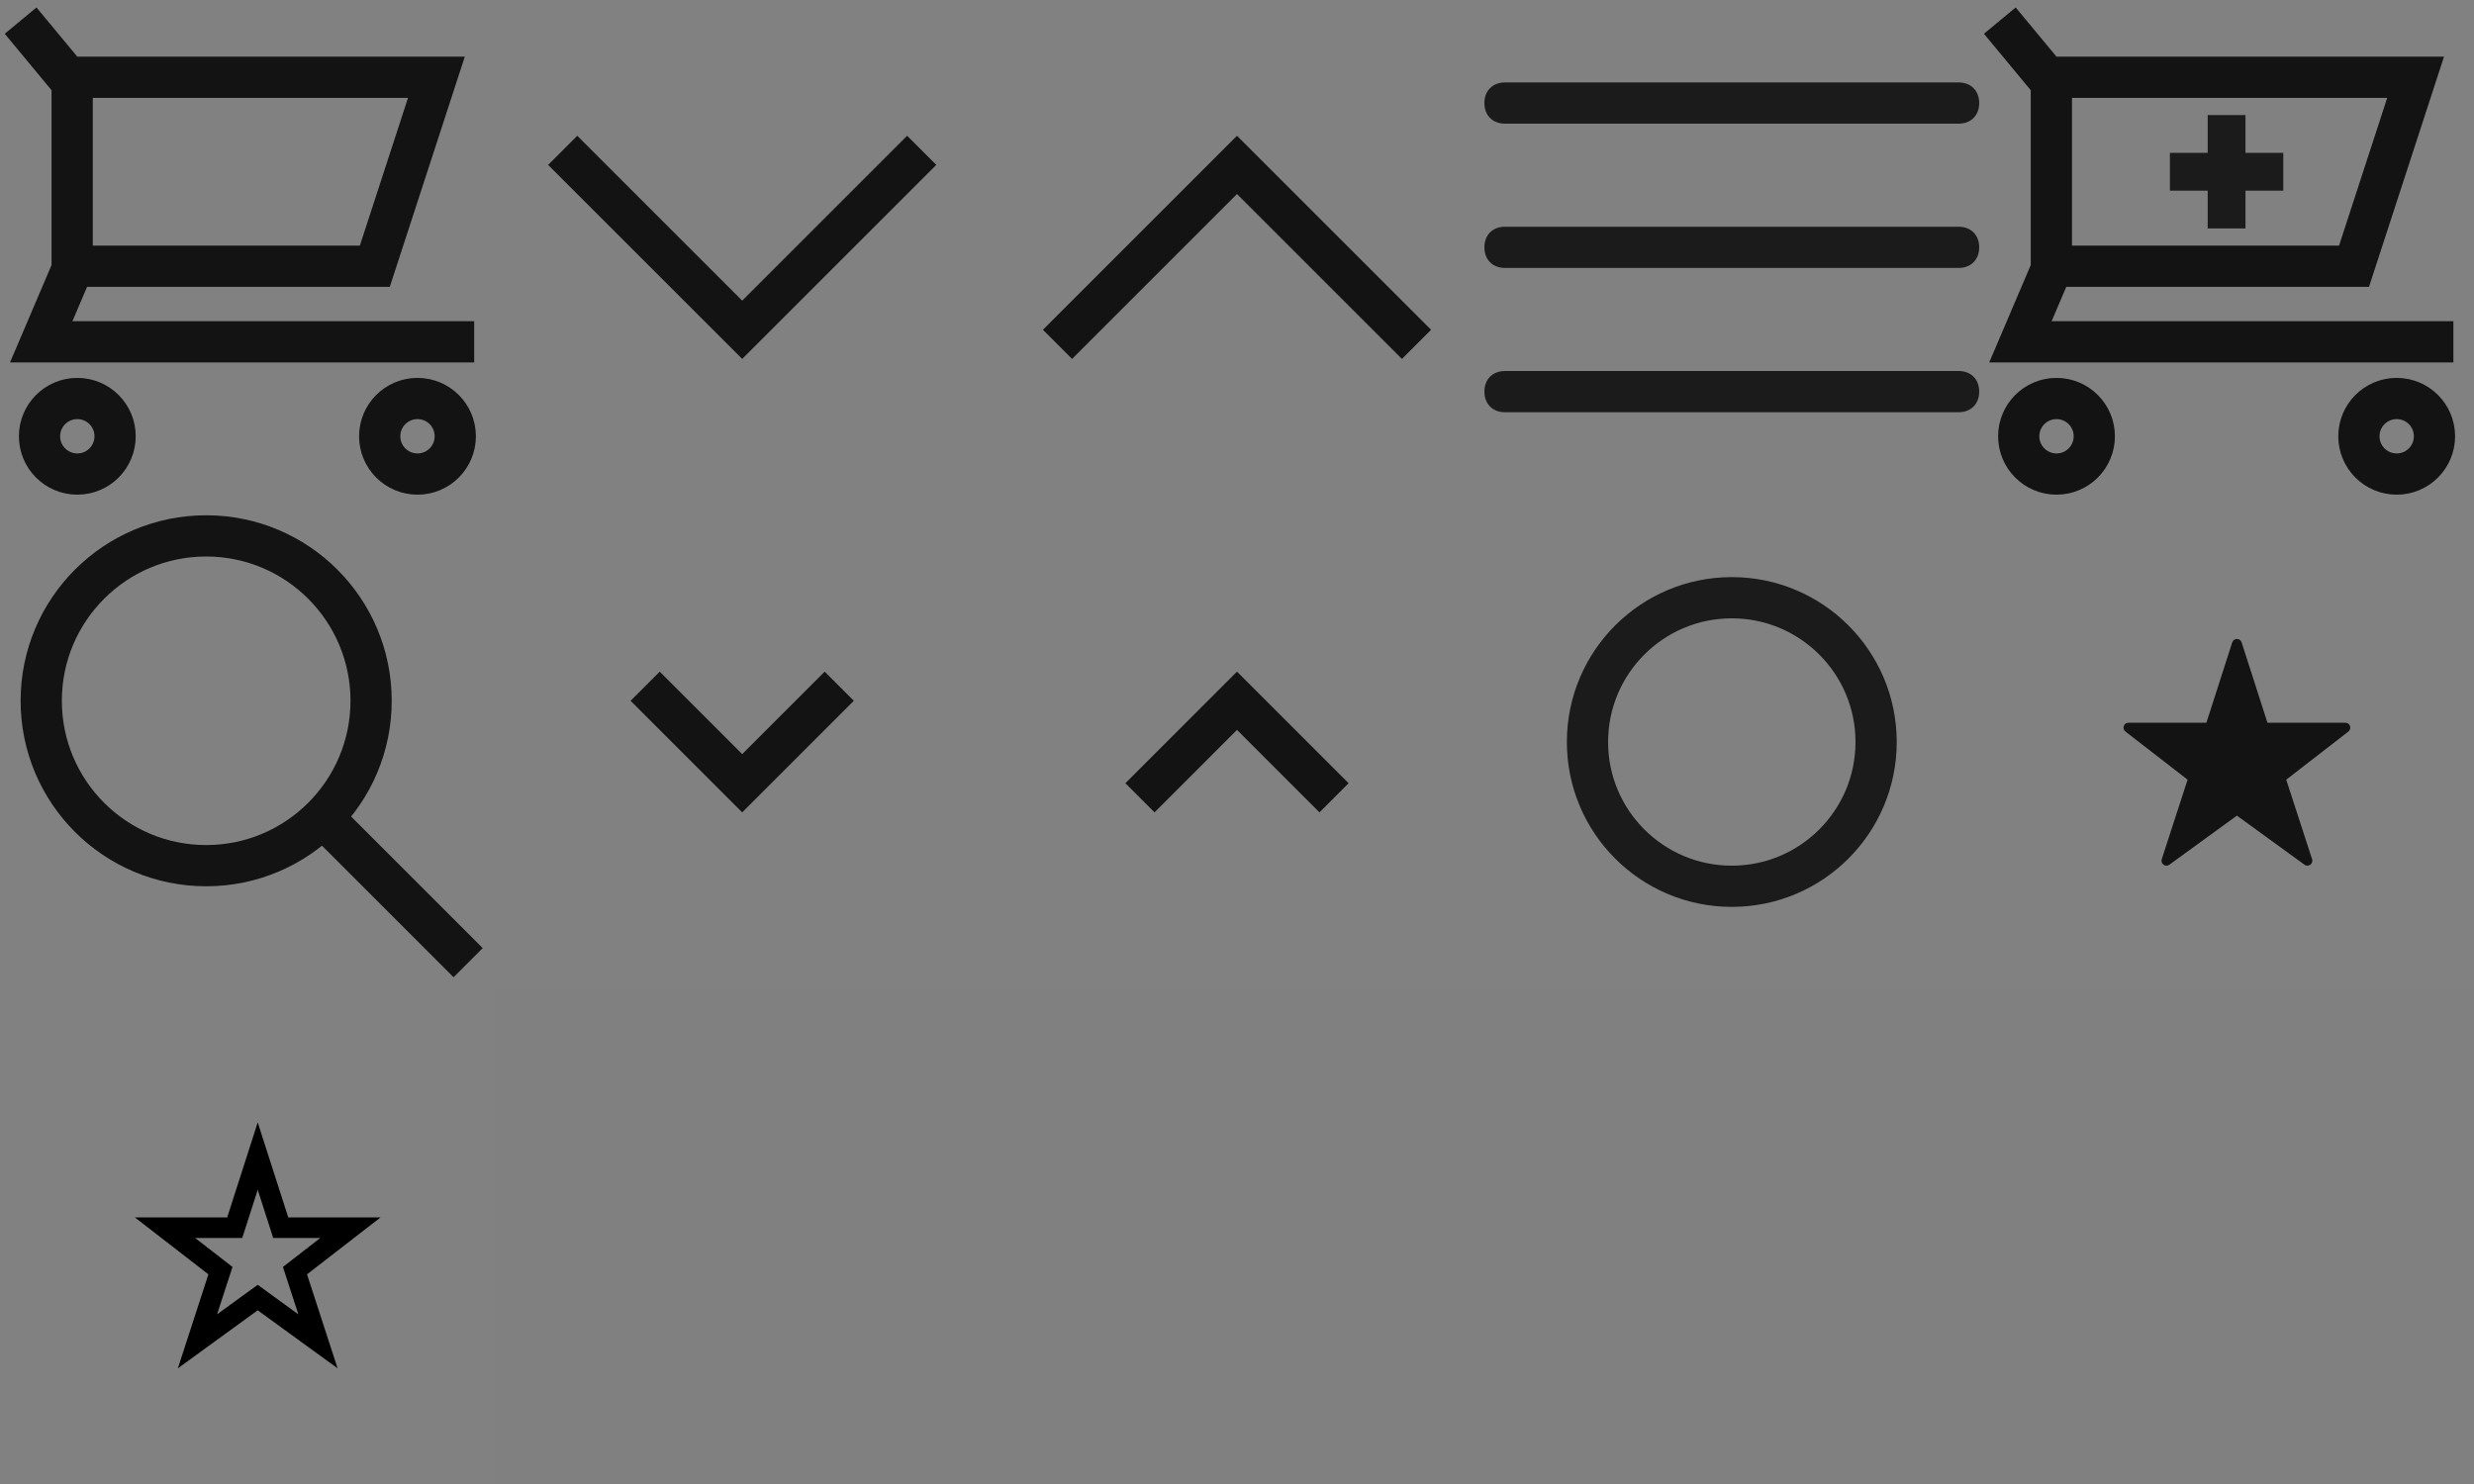 <?xml version="1.0" encoding="UTF-8"?>
<svg width="120px" height="72px" viewBox="0 0 120 72" version="1.1" xmlns="http://www.w3.org/2000/svg" xmlns:xlink="http://www.w3.org/1999/xlink">
    <rect x="0" y="0" width="120" height="72" fill="#808080" stroke="none"/>
    <!-- Generator: Sketch 59.1 (86144) - https://sketch.com -->
    <title>icons-sprite</title>
    <desc>Created with Sketch.</desc>
    <g id="icons-sprite" stroke="none" stroke-width="1" fill="none" fill-rule="evenodd">
        <rect id="Rectangle" fill-opacity="0.01" fill="#FFFFFF" x="24" y="0" width="24" height="24"></rect>
        <rect id="Rectangle-Copy" fill-opacity="0.01" fill="#FFFFFF" x="48" y="0" width="24" height="24"></rect>
        <g id="Group-2" transform="translate(24, 24)">
            <rect id="Rectangle-Copy-5" fill-opacity="0.01" fill="#FFFFFF" x="48" y="0" width="24" height="24"></rect>
            <rect id="Rectangle-Copy-13" fill-opacity="0.01" fill="#FFFFFF" x="0" y="0" width="24" height="24"></rect>
            <rect id="Rectangle-Copy-7" fill-opacity="0.01" fill="#FFFFFF" x="72" y="0" width="24" height="24"></rect>
            <rect id="Rectangle-Copy-15" fill-opacity="0.01" fill="#FFFFFF" x="24" y="0" width="24" height="24"></rect>
            <polyline id="Path" stroke="#131313" stroke-width="2" stroke-linecap="square" points="16 10 12 14 8 10"></polyline>
            <polyline id="Path-Copy" stroke="#131313" stroke-width="2" stroke-linecap="square" transform="translate(36, 12) scale(1, -1) translate(-36, -12) " points="40 10 36 14 32 10"></polyline>
            <g id="Star---On" transform="translate(79, 7)" fill="#131313" fill-rule="nonzero">
                <path d="M10.762,4.064 L6.981,4.064 L5.728,0.164 C5.696,0.066 5.604,0 5.501,0 C5.398,0 5.306,0.066 5.274,0.164 L4.02,4.064 L0.239,4.064 C0.137,4.064 0.046,4.129 0.013,4.226 C-0.02,4.323 0.012,4.43 0.093,4.493 L3.109,6.828 L1.854,10.687 C1.822,10.785 1.857,10.893 1.941,10.954 C2.025,11.015 2.138,11.015 2.222,10.954 L5.5,8.572 L8.779,10.954 C8.863,11.015 8.976,11.015 9.06,10.954 C9.144,10.893 9.179,10.785 9.147,10.687 L7.892,6.828 L10.907,4.493 C10.988,4.43 11.02,4.323 10.987,4.227 C10.954,4.13 10.864,4.065 10.762,4.064 Z" id="Star"></path>
            </g>
            <circle id="Knob---Left" stroke="#1B1B1B" stroke-width="2" cx="60" cy="12" r="7"></circle>
        </g>
        <rect id="Rectangle-Copy-17" fill-opacity="0.01" fill="#FFFFFF" x="0" y="0" width="24" height="24"></rect>
        <rect id="Rectangle-Copy-3" fill-opacity="0.01" fill="#FFFFFF" x="96" y="0" width="24" height="24"></rect>
        <g id="Group-3" transform="translate(0, 48)">
            <rect id="Rectangle-Copy-6" fill-opacity="0.01" fill="#FFFFFF" x="0" y="0" width="24" height="24"></rect>
            <g id="Star---Off" transform="translate(7, 7)" fill-rule="nonzero" stroke="#000000">
                <path d="M9.998,4.564 L6.616,4.564 L6.505,4.217 L5.501,1.092 L4.385,4.564 L4.02,4.564 L1.002,4.564 L3.693,6.648 L3.584,6.982 L2.578,10.078 L5.5,7.954 L5.794,8.168 L8.423,10.078 L7.308,6.648 L7.586,6.432 L9.998,4.564 Z" id="Star"></path>
            </g>
        </g>
        <rect id="Rectangle-Copy-2" fill-opacity="0.01" fill="#FFFFFF" x="72" y="0" width="24" height="24"></rect>
        <g id="Group" transform="translate(0, 24)">
            <rect id="Rectangle-Copy-4" fill-opacity="0.01" fill="#FFFFFF" x="0" y="0" width="24" height="24"></rect>
            <g id="Search" transform="translate(2, 2)" stroke="#131313" stroke-linecap="square" stroke-width="2">
                <line x1="20" y1="20" x2="14" y2="14" id="Path"></line>
                <circle id="Oval" cx="8" cy="8" r="8"></circle>
            </g>
        </g>
        <g id="Cart-Button" transform="translate(1, 1)" stroke="#131313" stroke-width="2">
            <polyline id="Path" points="0 0 2.5 3.016 2.5 12.065 1 15.583 22 15.583"></polyline>
            <polyline id="Path" points="2.75 2.75 20.167 2.75 17.181 11.917 2.75 11.917"></polyline>
            <circle id="Oval" stroke-linecap="square" cx="2.75" cy="20.167" r="1.833"></circle>
            <circle id="Oval" stroke-linecap="square" cx="19.25" cy="20.167" r="1.833"></circle>
        </g>
        <path d="M95,18 C95.6,18 96,18.4 96,19 C96,19.6 95.6,20 95,20 L73,20 C72.4,20 72,19.6 72,19 C72,18.4 72.4,18 73,18 L95,18 Z M95,11 C95.6,11 96,11.4 96,12 C96,12.6 95.6,13 95,13 L73,13 C72.4,13 72,12.6 72,12 C72,11.4 72.4,11 73,11 L95,11 Z M95,4 C95.6,4 96,4.4 96,5 C96,5.6 95.6,6 95,6 L73,6 C72.4,6 72,5.6 72,5 C72,4.4 72.4,4 73,4 L95,4 Z" id="Combined-Shape" fill="#1B1B1B" fill-rule="nonzero"></path>
        <polyline id="Arrow" stroke="#131313" stroke-width="2" stroke-linecap="square" points="44 8 36 16 28 8"></polyline>
        <polyline id="Arrow-Copy" stroke="#131313" stroke-width="2" stroke-linecap="square" transform="translate(60, 12) scale(1, -1) translate(-60, -12) " points="68 8 60 16 52 8"></polyline>
        <g id="Add-to-Cart-Button" transform="translate(97, 1)">
            <polyline id="Path" stroke="#131313" stroke-width="2" points="0 0 2.5 3.016 2.5 12.065 1 15.583 22 15.583"></polyline>
            <polyline id="Path" stroke="#131313" stroke-width="2" points="2.75 2.75 20.167 2.75 17.181 11.917 2.75 11.917"></polyline>
            <circle id="Oval" stroke="#131313" stroke-width="2" stroke-linecap="square" cx="2.75" cy="20.167" r="1.833"></circle>
            <circle id="Oval" stroke="#131313" stroke-width="2" stroke-linecap="square" cx="19.25" cy="20.167" r="1.833"></circle>
            <rect id="Rectangle" fill="#1B1B1B" x="10.083" y="4.583" width="1.833" height="5.5"></rect>
            <polygon id="Rectangle" fill="#1B1B1B" transform="translate(11, 7.333) rotate(90) translate(-11, -7.333) " points="10.083 4.583 11.917 4.583 11.917 10.083 10.083 10.083"></polygon>
        </g>
    </g>
</svg>